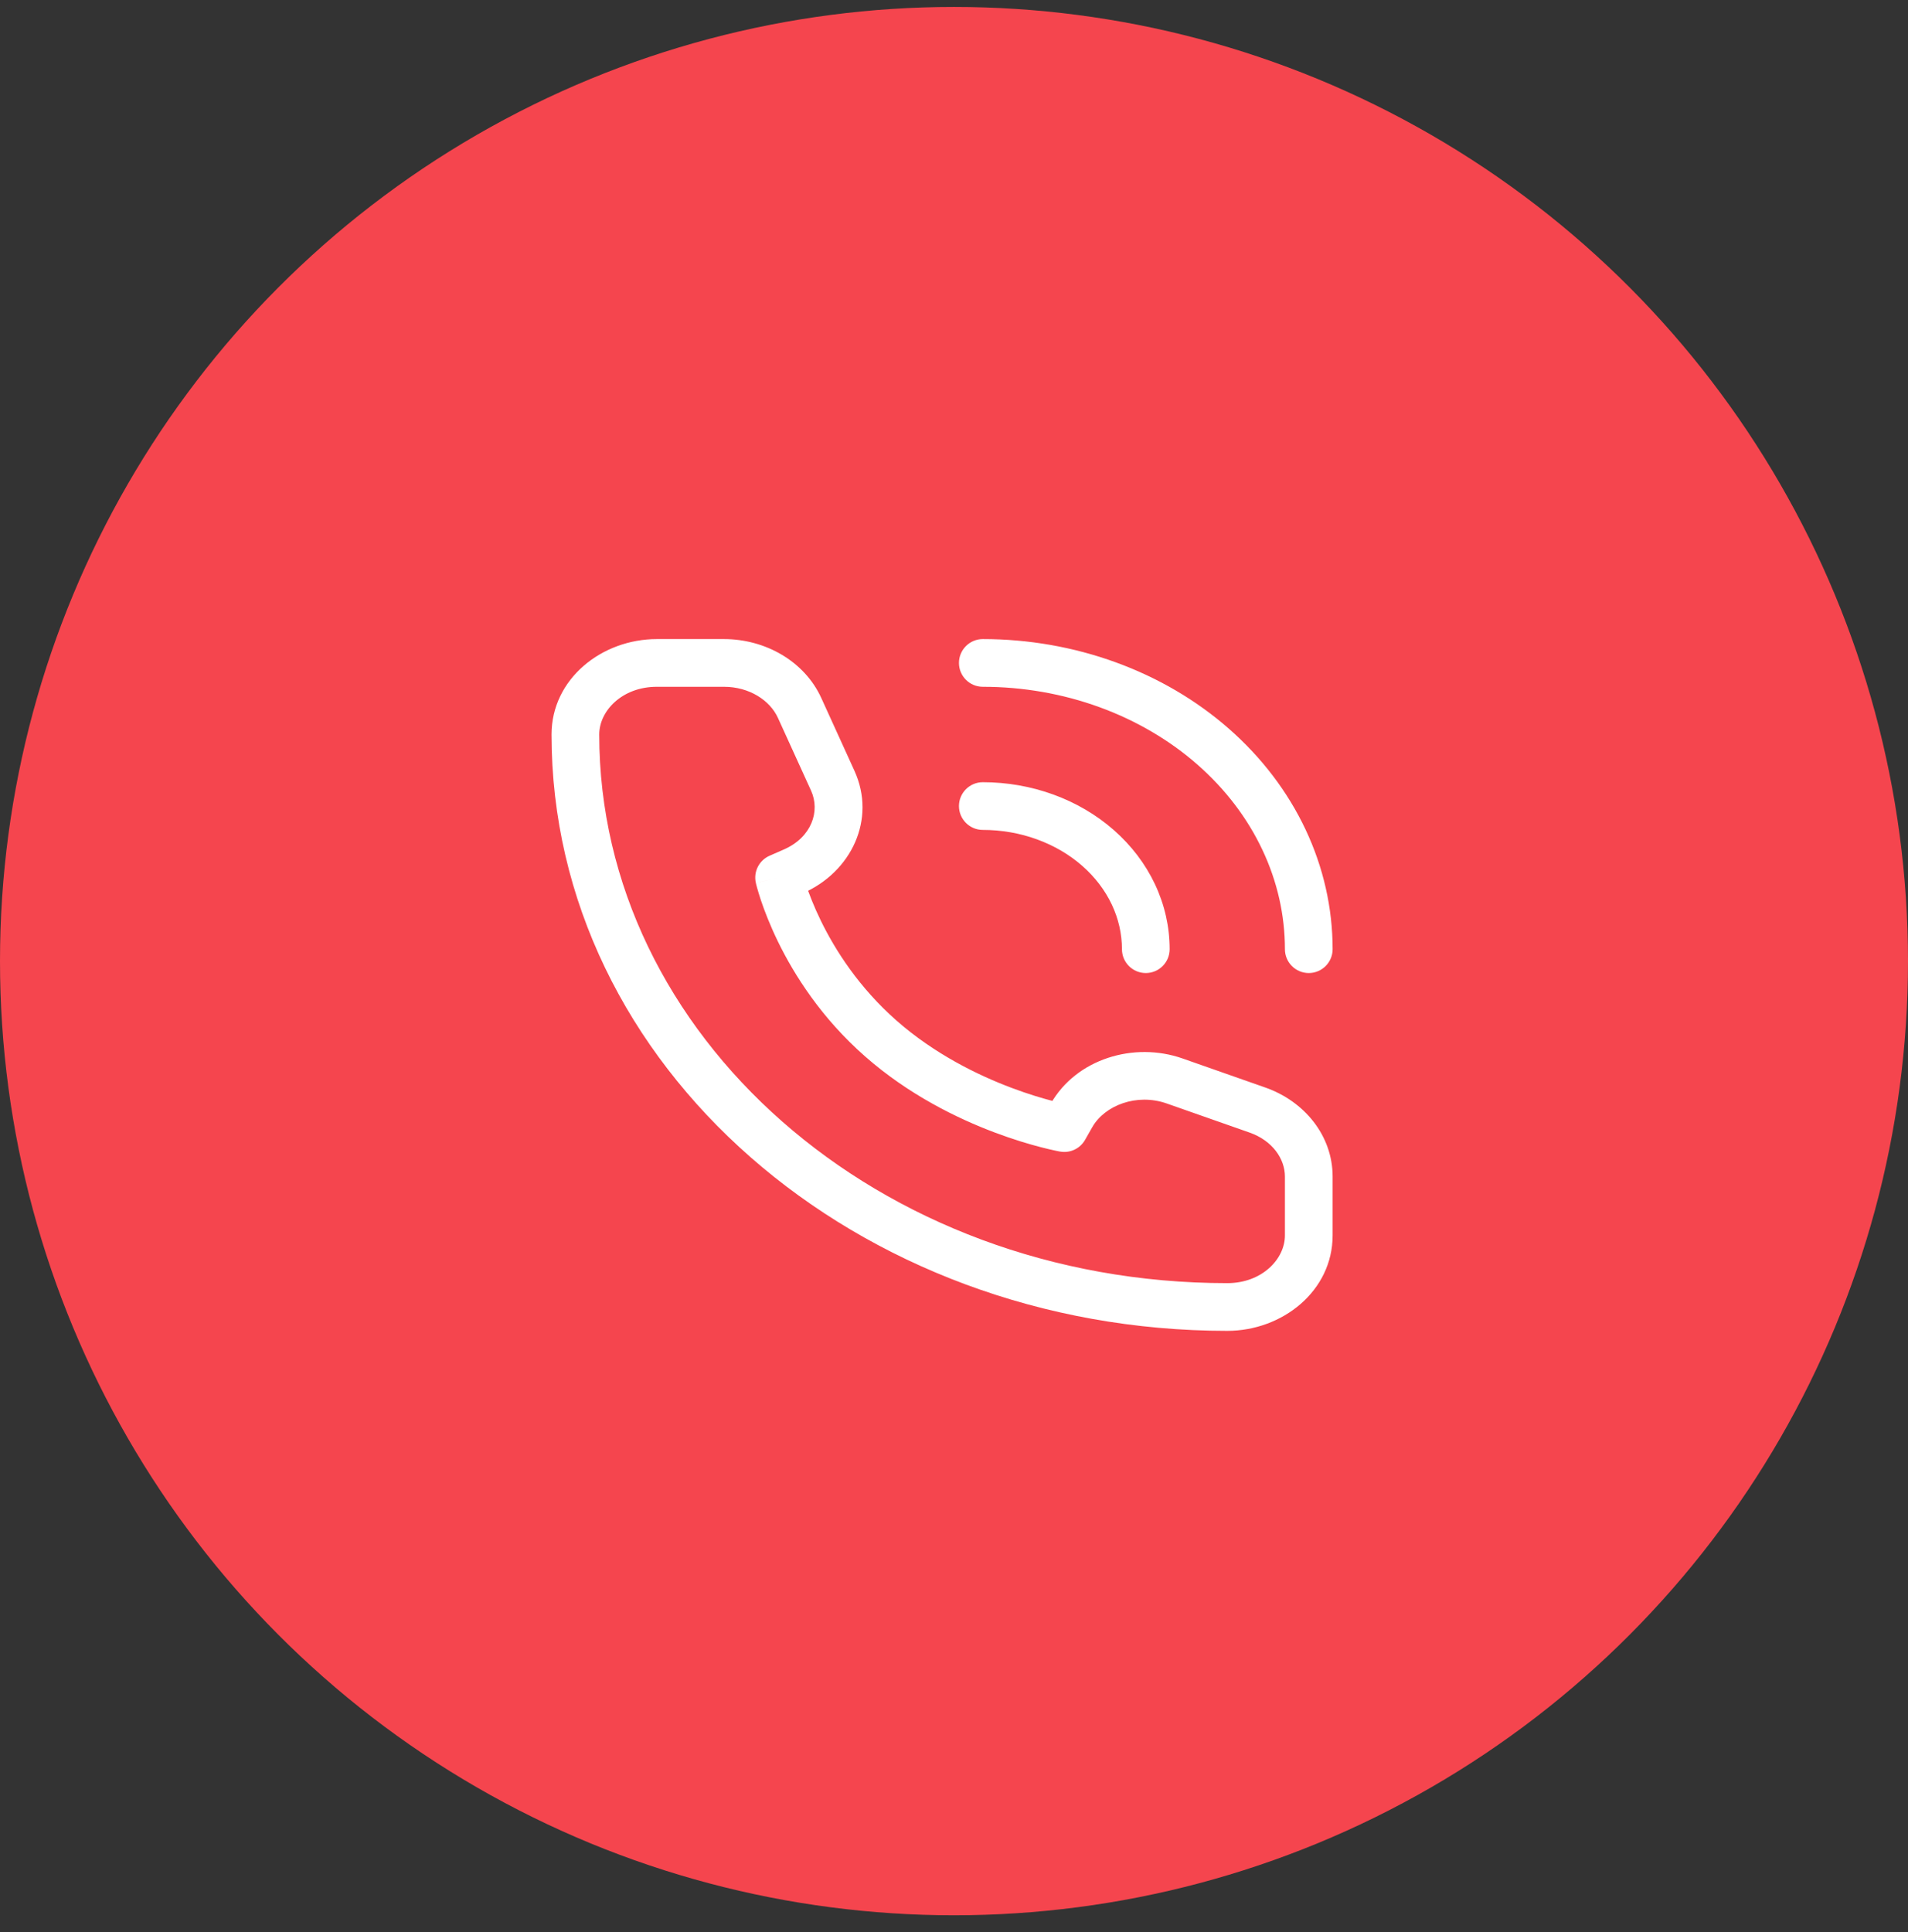 <svg width="80" height="81" viewBox="0 0 80 81" fill="none" xmlns="http://www.w3.org/2000/svg">
<rect x="0" y="0" width="80" height="81" fill="#333333" stroke="none"/>
<circle cx="40" cy="40.291" r="40" fill="#F5454E"/>
<path d="M44.625 47.291L44.452 48.276C44.868 48.349 45.285 48.153 45.494 47.786L44.625 47.291ZM32.667 36.791L32.265 35.875C31.826 36.068 31.585 36.545 31.692 37.013L32.667 36.791ZM33.271 36.526L33.673 37.441L33.271 36.526ZM34.916 32.728L35.826 32.313V32.313L34.916 32.728ZM33.526 29.677L32.616 30.091V30.091L33.526 29.677ZM52.727 46.537L52.396 47.48L52.727 46.537ZM49.252 45.316L49.584 44.373L49.584 44.373L49.252 45.316ZM44.927 46.76L45.796 47.255V47.255L44.927 46.76ZM47.042 39.791C47.042 40.343 47.489 40.791 48.042 40.791C48.594 40.791 49.042 40.343 49.042 39.791H47.042ZM47.522 37.495L48.426 37.068H48.426L47.522 37.495ZM43.823 34.248L44.165 33.308L43.823 34.248ZM41.208 32.791C40.656 32.791 40.208 33.239 40.208 33.791C40.208 34.343 40.656 34.791 41.208 34.791V32.791ZM53.875 39.791C53.875 40.343 54.323 40.791 54.875 40.791C55.427 40.791 55.875 40.343 55.875 39.791H53.875ZM53.835 35.199L54.739 34.772L53.835 35.199ZM46.438 28.704L46.78 27.765V27.765L46.438 28.704ZM41.208 26.791C40.656 26.791 40.208 27.239 40.208 27.791C40.208 28.343 40.656 28.791 41.208 28.791V26.791ZM53.875 49.322V51.791H55.875V49.322H53.875ZM27.542 28.791H30.354V26.791H27.542V28.791ZM44.625 47.291C44.798 46.306 44.798 46.306 44.798 46.306C44.798 46.306 44.799 46.306 44.799 46.306C44.799 46.306 44.799 46.306 44.799 46.306C44.8 46.306 44.799 46.306 44.799 46.306C44.798 46.306 44.797 46.306 44.794 46.305C44.789 46.304 44.78 46.303 44.767 46.3C44.74 46.295 44.699 46.287 44.644 46.275C44.533 46.251 44.367 46.214 44.154 46.159C43.729 46.049 43.123 45.872 42.415 45.605C40.99 45.069 39.186 44.185 37.597 42.79L36.278 44.292C38.105 45.897 40.145 46.888 41.71 47.477C42.496 47.773 43.172 47.971 43.654 48.095C43.896 48.158 44.09 48.202 44.226 48.231C44.294 48.245 44.348 48.256 44.386 48.264C44.405 48.267 44.42 48.27 44.431 48.272C44.437 48.273 44.441 48.274 44.445 48.275C44.446 48.275 44.448 48.275 44.449 48.275C44.45 48.276 44.45 48.276 44.451 48.276C44.451 48.276 44.451 48.276 44.452 48.276C44.452 48.276 44.452 48.276 44.625 47.291ZM37.597 42.79C36.013 41.398 35.018 39.828 34.419 38.602C34.121 37.991 33.923 37.469 33.802 37.106C33.741 36.925 33.699 36.784 33.674 36.691C33.661 36.645 33.652 36.611 33.647 36.59C33.644 36.58 33.643 36.573 33.642 36.569C33.641 36.567 33.641 36.566 33.641 36.566C33.641 36.566 33.641 36.566 33.641 36.567C33.641 36.567 33.641 36.567 33.641 36.568C33.642 36.568 33.642 36.568 33.642 36.568C33.642 36.569 33.642 36.569 32.667 36.791C31.692 37.013 31.692 37.013 31.692 37.014C31.692 37.014 31.692 37.014 31.692 37.015C31.692 37.015 31.692 37.016 31.692 37.016C31.693 37.018 31.693 37.019 31.694 37.021C31.694 37.025 31.695 37.029 31.697 37.035C31.699 37.045 31.703 37.06 31.707 37.078C31.716 37.113 31.729 37.163 31.746 37.225C31.781 37.349 31.833 37.524 31.905 37.742C32.051 38.175 32.28 38.779 32.622 39.48C33.305 40.879 34.446 42.684 36.278 44.292L37.597 42.79ZM33.069 37.707L33.673 37.441L32.87 35.61L32.265 35.875L33.069 37.707ZM35.826 32.313L34.436 29.262L32.616 30.091L34.006 33.143L35.826 32.313ZM53.059 45.593L49.584 44.373L48.921 46.26L52.396 47.48L53.059 45.593ZM44.058 46.265L43.756 46.796L45.494 47.786L45.796 47.255L44.058 46.265ZM49.584 44.373C47.537 43.654 45.122 44.397 44.058 46.265L45.796 47.255C46.322 46.332 47.668 45.819 48.921 46.26L49.584 44.373ZM33.673 37.441C35.696 36.553 36.751 34.344 35.826 32.313L34.006 33.143C34.401 34.01 34.026 35.102 32.87 35.61L33.673 37.441ZM30.354 28.791C31.416 28.791 32.282 29.359 32.616 30.091L34.436 29.262C33.732 27.717 32.085 26.791 30.354 26.791V28.791ZM55.875 49.322C55.875 47.607 54.692 46.167 53.059 45.593L52.396 47.48C53.356 47.818 53.875 48.584 53.875 49.322H55.875ZM51.458 53.791C36.789 53.791 25.125 43.375 25.125 30.791H23.125C23.125 44.716 35.936 55.791 51.458 55.791V53.791ZM51.458 55.791C53.771 55.791 55.875 54.118 55.875 51.791H53.875C53.875 52.777 52.919 53.791 51.458 53.791V55.791ZM25.125 30.791C25.125 29.805 26.081 28.791 27.542 28.791V26.791C25.229 26.791 23.125 28.464 23.125 30.791H25.125ZM49.042 39.791C49.042 38.852 48.831 37.927 48.426 37.068L46.617 37.922C46.899 38.519 47.042 39.154 47.042 39.791H49.042ZM48.426 37.068C48.021 36.21 47.432 35.44 46.7 34.797L45.38 36.3C45.917 36.771 46.335 37.324 46.617 37.922L48.426 37.068ZM46.7 34.797C45.968 34.154 45.106 33.65 44.165 33.308L43.481 35.188C44.199 35.449 44.843 35.828 45.38 36.3L46.7 34.797ZM44.165 33.308C43.225 32.966 42.22 32.791 41.208 32.791V34.791C41.991 34.791 42.764 34.926 43.481 35.188L44.165 33.308ZM55.875 39.791C55.875 38.064 55.487 36.358 54.739 34.772L52.93 35.626C53.556 36.951 53.875 38.366 53.875 39.791H55.875ZM54.739 34.772C53.991 33.186 52.899 31.754 51.532 30.554L50.212 32.057C51.384 33.086 52.305 34.3 52.93 35.626L54.739 34.772ZM51.532 30.554C50.165 29.354 48.55 28.408 46.78 27.765L46.096 29.644C47.643 30.207 49.041 31.029 50.212 32.057L51.532 30.554ZM46.78 27.765C45.011 27.121 43.118 26.791 41.208 26.791V28.791C42.889 28.791 44.55 29.082 46.096 29.644L46.78 27.765Z" fill="white"/>
</svg>
